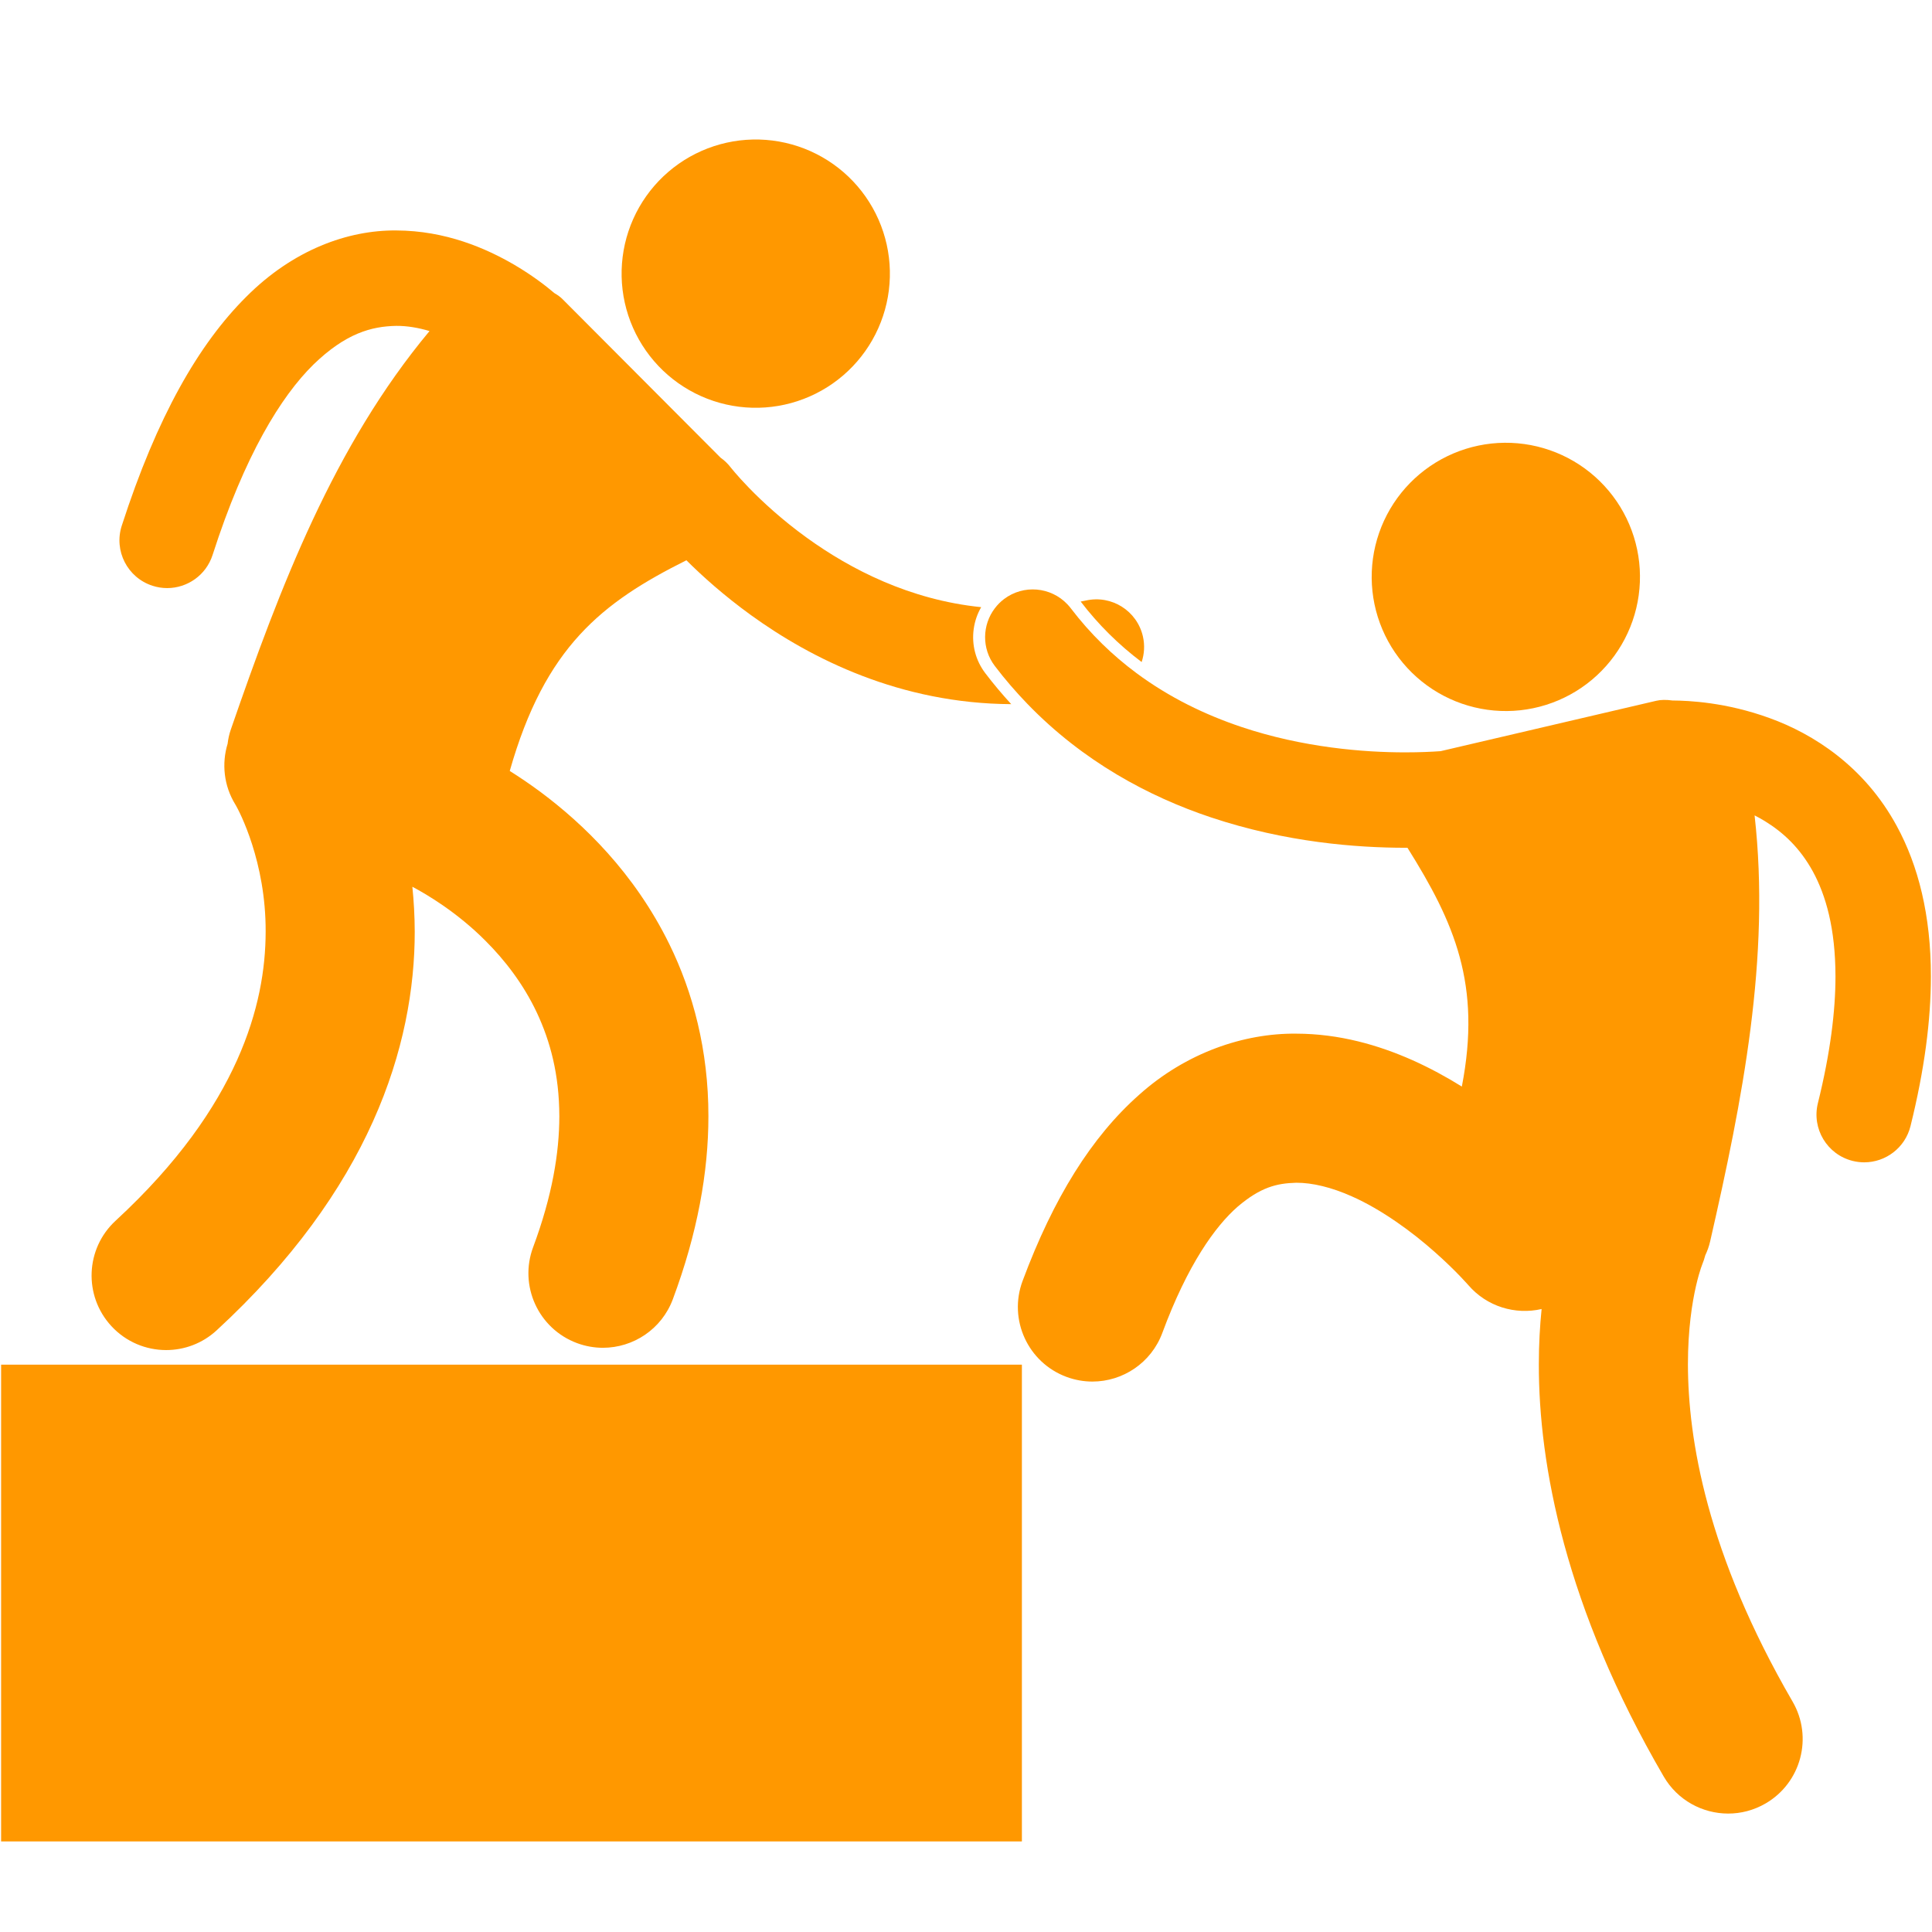<svg xmlns="http://www.w3.org/2000/svg" xmlns:xlink="http://www.w3.org/1999/xlink" width="1920" zoomAndPan="magnify" viewBox="0 0 1440 1440" height="1920" preserveAspectRatio="xMidYMid meet" version="1.0"><defs><clipPath id="4ee2e19b51"><path d="M 0 1017 L 762 1017 L 762 1372.5 L 0 1372.5 Z M 0 1017 " clip-rule="nonzero"/></clipPath></defs><path fill="#ff9800" d="M 850.914 493.449 C 852.883 487.523 853.352 481.016 851.887 474.477 C 847.57 455.312 828.551 443.27 809.398 447.59 C 808.074 447.883 806.793 448.082 805.477 448.359 C 818.508 465.41 833.676 480.461 850.914 493.449 Z M 850.914 493.449 " fill-opacity="1" fill-rule="nonzero"/><path fill="#ff9800" d="M 725.738 468.867 C 726.539 463.023 728.445 457.496 731.324 452.543 C 678.293 447.172 634.078 424.434 601.449 400.879 C 582.84 387.457 568.273 373.918 558.559 363.934 C 553.707 358.945 550.051 354.848 547.711 352.109 C 546.539 350.746 545.699 349.719 545.191 349.082 C 544.934 348.777 544.762 348.555 544.68 348.453 C 542.457 345.559 539.875 343.105 537.047 341.102 C 497.789 301.734 458.539 262.34 419.277 222.965 C 417.707 221.367 415.641 219.863 413.219 218.477 C 407.422 213.539 397.32 205.598 383.551 197.48 C 362.41 185.137 332.18 171.883 295.332 171.77 C 259.492 171.434 218.531 186.039 183.438 221.309 C 148.09 256.5 117.051 310.469 90.746 391.848 C 84.723 410.543 94.996 430.578 113.684 436.598 C 117.309 437.77 120.992 438.328 124.605 438.328 C 139.625 438.328 153.582 428.73 158.438 413.664 C 182.398 339.105 209.605 295.359 233.504 271.82 C 257.668 248.355 276.941 243.227 295.332 242.887 C 303.707 242.836 312.113 244.355 320.148 246.75 C 248.914 332.172 208.824 437.273 172.047 543.727 C 170.82 547.266 170.062 550.82 169.656 554.324 C 165.172 569.031 166.73 585.5 175.391 599.602 C 175.391 599.602 175.469 599.746 175.68 600.078 L 175.688 600.078 C 178.371 604.703 198.215 642.242 198.004 694.414 C 197.957 722.109 192.836 754.148 176.66 790.238 C 160.422 826.293 132.902 866.719 86.168 909.848 C 63.602 930.645 62.176 965.789 82.973 988.359 C 93.926 1000.242 108.859 1006.262 123.844 1006.262 C 137.305 1006.262 150.805 1001.398 161.484 991.551 C 217.793 939.672 255.145 886.738 278.016 835.789 C 300.938 784.875 309.164 736.262 309.117 694.41 C 309.082 682.68 308.43 671.52 307.348 660.934 C 318.207 666.668 340.781 680.051 361.801 701.168 C 376.273 715.594 390.043 733.379 400.105 754.691 C 410.152 776.086 416.84 800.945 416.895 831.992 C 416.875 859.129 411.641 891.246 397.367 929.57 C 386.633 958.312 401.254 990.312 429.996 1001.047 C 436.395 1003.43 442.953 1004.562 449.402 1004.562 C 471.941 1004.562 493.141 990.762 501.48 968.402 C 519.809 919.309 528.027 873.672 528.004 831.992 C 528.074 782.809 516.441 739.492 498.949 703.848 C 472.633 650.195 434.391 613.832 403.199 590.535 C 394.883 584.348 387.047 579.09 379.934 574.633 C 406.23 482.125 448.566 449.105 511.602 417.594 C 523.406 429.352 539.539 443.879 559.812 458.543 C 604.715 490.98 670.941 524.422 753.711 524.836 C 746.961 517.473 740.496 509.805 734.391 501.773 C 727.203 492.316 724.133 480.633 725.738 468.867 Z M 725.738 468.867 " fill-opacity="1" fill-rule="nonzero"/><path fill="#ff9800" d="M 612.762 117.066 C 614.184 117.875 615.586 118.719 616.965 119.598 C 618.344 120.477 619.703 121.387 621.039 122.332 C 622.375 123.277 623.688 124.254 624.977 125.266 C 626.262 126.273 627.527 127.316 628.762 128.387 C 630 129.457 631.207 130.559 632.391 131.691 C 633.574 132.82 634.727 133.98 635.855 135.168 C 636.98 136.355 638.074 137.57 639.141 138.812 C 640.207 140.055 641.242 141.32 642.246 142.613 C 643.25 143.906 644.223 145.223 645.164 146.562 C 646.102 147.902 647.008 149.262 647.879 150.648 C 648.754 152.031 649.59 153.438 650.395 154.863 C 651.199 156.289 651.965 157.73 652.699 159.195 C 653.43 160.66 654.125 162.141 654.785 163.637 C 655.445 165.133 656.07 166.648 656.656 168.176 C 657.242 169.703 657.789 171.246 658.297 172.801 C 658.809 174.355 659.281 175.922 659.711 177.5 C 660.145 179.078 660.539 180.664 660.895 182.262 C 661.25 183.859 661.566 185.465 661.84 187.078 C 662.117 188.691 662.355 190.309 662.551 191.934 C 662.746 193.559 662.906 195.188 663.023 196.82 C 663.137 198.449 663.215 200.086 663.25 201.723 C 663.289 203.355 663.285 204.992 663.242 206.629 C 663.199 208.266 663.113 209.898 662.988 211.531 C 662.867 213.16 662.703 214.789 662.496 216.414 C 662.293 218.035 662.051 219.652 661.766 221.266 C 661.484 222.879 661.16 224.48 660.801 226.078 C 660.438 227.672 660.035 229.258 659.598 230.836 C 659.156 232.41 658.68 233.977 658.16 235.527 C 657.645 237.082 657.09 238.621 656.5 240.145 C 655.906 241.672 655.277 243.18 654.609 244.676 C 653.945 246.168 653.242 247.645 652.504 249.105 C 651.762 250.566 650.988 252.008 650.18 253.43 C 649.371 254.852 648.527 256.254 647.648 257.633 C 646.77 259.012 645.855 260.371 644.91 261.707 C 643.965 263.043 642.988 264.355 641.98 265.645 C 640.969 266.93 639.93 268.191 638.859 269.43 C 637.785 270.668 636.684 271.875 635.555 273.059 C 634.422 274.242 633.266 275.395 632.078 276.52 C 630.891 277.648 629.676 278.742 628.434 279.809 C 627.191 280.875 625.926 281.91 624.633 282.914 C 623.34 283.918 622.023 284.891 620.684 285.828 C 619.344 286.77 617.98 287.672 616.598 288.547 C 615.215 289.418 613.809 290.258 612.383 291.059 C 610.957 291.863 609.512 292.633 608.051 293.363 C 606.586 294.098 605.105 294.793 603.609 295.453 C 602.109 296.113 600.598 296.734 599.07 297.32 C 597.543 297.906 596 298.453 594.445 298.965 C 592.891 299.473 591.324 299.945 589.746 300.379 C 588.168 300.809 586.582 301.203 584.984 301.559 C 583.387 301.914 581.781 302.23 580.168 302.508 C 578.555 302.781 576.938 303.02 575.312 303.215 C 573.688 303.414 572.059 303.57 570.426 303.688 C 568.793 303.801 567.16 303.879 565.523 303.914 C 563.887 303.953 562.25 303.949 560.617 303.906 C 558.98 303.859 557.348 303.777 555.715 303.652 C 554.082 303.527 552.457 303.367 550.832 303.16 C 549.207 302.957 547.59 302.715 545.977 302.43 C 544.367 302.148 542.762 301.824 541.168 301.461 C 539.57 301.102 537.984 300.699 536.41 300.258 C 534.832 299.82 533.27 299.34 531.715 298.824 C 530.164 298.309 528.625 297.754 527.098 297.16 C 525.574 296.57 524.062 295.938 522.57 295.273 C 521.074 294.605 519.598 293.902 518.137 293.164 C 516.676 292.426 515.234 291.652 513.812 290.84 C 512.391 290.031 510.988 289.188 509.609 288.309 C 508.23 287.43 506.871 286.52 505.535 285.574 C 504.199 284.629 502.887 283.652 501.598 282.641 C 500.312 281.633 499.051 280.59 497.812 279.52 C 496.574 278.449 495.367 277.348 494.184 276.215 C 493 275.086 491.848 273.926 490.719 272.738 C 489.594 271.551 488.5 270.336 487.434 269.094 C 486.367 267.852 485.332 266.586 484.328 265.293 C 483.324 264 482.352 262.688 481.414 261.344 C 480.473 260.004 479.566 258.645 478.695 257.258 C 477.82 255.875 476.984 254.469 476.18 253.043 C 475.379 251.617 474.609 250.176 473.875 248.711 C 473.145 247.246 472.449 245.766 471.789 244.27 C 471.129 242.773 470.504 241.258 469.918 239.73 C 469.332 238.203 468.785 236.66 468.277 235.105 C 467.766 233.551 467.293 231.984 466.863 230.406 C 466.43 228.828 466.035 227.242 465.68 225.645 C 465.324 224.047 465.008 222.441 464.734 220.828 C 464.457 219.215 464.219 217.598 464.023 215.973 C 463.828 214.348 463.668 212.719 463.551 211.09 C 463.438 209.457 463.359 207.82 463.324 206.188 C 463.285 204.551 463.289 202.914 463.332 201.277 C 463.379 199.641 463.461 198.008 463.586 196.379 C 463.707 194.746 463.871 193.117 464.078 191.492 C 464.281 189.871 464.523 188.254 464.809 186.641 C 465.09 185.031 465.414 183.426 465.773 181.828 C 466.137 180.234 466.539 178.648 466.977 177.07 C 467.418 175.496 467.895 173.93 468.414 172.379 C 468.93 170.828 469.484 169.289 470.074 167.762 C 470.668 166.238 471.297 164.727 471.965 163.23 C 472.629 161.738 473.332 160.262 474.07 158.801 C 474.812 157.34 475.586 155.898 476.395 154.477 C 477.203 153.055 478.047 151.652 478.926 150.273 C 479.805 148.895 480.719 147.535 481.664 146.199 C 482.609 144.863 483.586 143.551 484.594 142.262 C 485.605 140.977 486.645 139.715 487.715 138.477 C 488.789 137.238 489.891 136.031 491.02 134.848 C 492.152 133.664 493.309 132.512 494.496 131.387 C 495.688 130.258 496.898 129.164 498.141 128.098 C 499.383 127.031 500.648 125.996 501.941 124.992 C 503.234 123.988 504.551 123.016 505.891 122.078 C 507.23 121.137 508.594 120.234 509.977 119.359 C 511.359 118.488 512.766 117.648 514.191 116.848 C 515.617 116.043 517.062 115.273 518.523 114.543 C 519.988 113.809 521.469 113.113 522.965 112.453 C 524.465 111.793 525.977 111.172 527.504 110.586 C 529.031 110 530.574 109.453 532.129 108.941 C 533.684 108.434 535.25 107.961 536.828 107.527 C 538.406 107.098 539.996 106.703 541.59 106.348 C 543.188 105.992 544.793 105.676 546.406 105.398 C 548.02 105.125 549.641 104.887 551.262 104.691 C 552.887 104.496 554.516 104.336 556.148 104.223 C 557.781 104.105 559.414 104.027 561.051 103.992 C 562.688 103.953 564.324 103.957 565.957 104 C 567.594 104.047 569.227 104.129 570.859 104.254 C 572.492 104.379 574.121 104.543 575.742 104.746 C 577.367 104.949 578.984 105.191 580.598 105.477 C 582.207 105.758 583.812 106.082 585.406 106.445 C 587.004 106.805 588.59 107.207 590.164 107.648 C 591.742 108.086 593.305 108.566 594.859 109.082 C 596.41 109.598 597.949 110.152 599.477 110.746 C 601 111.34 602.512 111.969 604.008 112.633 C 605.5 113.301 606.977 114.004 608.438 114.742 C 609.898 115.48 611.34 116.254 612.762 117.066 Z M 612.762 117.066 " fill-opacity="1" fill-rule="nonzero"/><path fill="#ff9800" d="M 1126.332 330.086 C 1127.969 330.152 1129.602 330.258 1131.23 330.402 C 1132.859 330.547 1134.488 330.73 1136.105 330.957 C 1137.727 331.184 1139.344 331.445 1140.949 331.75 C 1142.559 332.055 1144.156 332.398 1145.75 332.781 C 1147.34 333.164 1148.918 333.586 1150.488 334.047 C 1152.059 334.508 1153.617 335.004 1155.164 335.543 C 1156.711 336.078 1158.242 336.652 1159.758 337.266 C 1161.277 337.879 1162.777 338.527 1164.262 339.215 C 1165.75 339.898 1167.219 340.621 1168.668 341.379 C 1170.117 342.137 1171.547 342.93 1172.961 343.758 C 1174.371 344.586 1175.762 345.449 1177.129 346.344 C 1178.5 347.242 1179.844 348.172 1181.168 349.133 C 1182.492 350.098 1183.789 351.09 1185.066 352.117 C 1186.34 353.145 1187.59 354.199 1188.812 355.285 C 1190.035 356.375 1191.23 357.492 1192.395 358.637 C 1193.562 359.785 1194.703 360.957 1195.812 362.16 C 1196.922 363.363 1198.004 364.59 1199.055 365.848 C 1200.102 367.102 1201.121 368.383 1202.109 369.688 C 1203.094 370.992 1204.051 372.32 1204.973 373.672 C 1205.895 375.023 1206.781 376.398 1207.637 377.793 C 1208.488 379.191 1209.309 380.605 1210.094 382.043 C 1210.879 383.477 1211.629 384.93 1212.34 386.402 C 1213.055 387.875 1213.73 389.367 1214.371 390.871 C 1215.012 392.379 1215.613 393.898 1216.18 395.434 C 1216.746 396.969 1217.273 398.52 1217.762 400.078 C 1218.25 401.641 1218.703 403.211 1219.113 404.797 C 1219.527 406.379 1219.898 407.973 1220.234 409.574 C 1220.566 411.176 1220.863 412.785 1221.117 414.402 C 1221.375 416.016 1221.59 417.641 1221.766 419.266 C 1221.941 420.895 1222.074 422.523 1222.172 424.156 C 1222.266 425.789 1222.32 427.426 1222.336 429.062 C 1222.352 430.695 1222.328 432.332 1222.262 433.969 C 1222.195 435.602 1222.09 437.234 1221.945 438.863 C 1221.801 440.496 1221.617 442.121 1221.391 443.742 C 1221.164 445.363 1220.902 446.977 1220.598 448.582 C 1220.293 450.191 1219.949 451.789 1219.566 453.383 C 1219.184 454.973 1218.762 456.555 1218.301 458.125 C 1217.84 459.691 1217.34 461.25 1216.805 462.797 C 1216.266 464.344 1215.691 465.875 1215.082 467.391 C 1214.469 468.91 1213.82 470.41 1213.133 471.895 C 1212.449 473.383 1211.727 474.848 1210.969 476.301 C 1210.211 477.75 1209.418 479.18 1208.59 480.59 C 1207.762 482.004 1206.898 483.395 1206 484.762 C 1205.105 486.129 1204.176 487.477 1203.215 488.801 C 1202.25 490.125 1201.258 491.422 1200.23 492.695 C 1199.203 493.973 1198.148 495.219 1197.059 496.441 C 1195.973 497.664 1194.855 498.859 1193.707 500.027 C 1192.562 501.195 1191.387 502.332 1190.184 503.445 C 1188.984 504.555 1187.754 505.633 1186.5 506.684 C 1185.246 507.734 1183.965 508.75 1182.66 509.738 C 1181.352 510.727 1180.023 511.68 1178.672 512.602 C 1177.32 513.523 1175.945 514.41 1174.551 515.266 C 1173.156 516.121 1171.738 516.938 1170.305 517.723 C 1168.867 518.508 1167.414 519.258 1165.941 519.969 C 1164.469 520.684 1162.98 521.359 1161.473 522 C 1159.969 522.641 1158.445 523.242 1156.91 523.809 C 1155.375 524.375 1153.828 524.902 1152.266 525.391 C 1150.703 525.883 1149.133 526.332 1147.547 526.746 C 1145.965 527.156 1144.371 527.531 1142.77 527.863 C 1141.168 528.199 1139.559 528.492 1137.941 528.746 C 1136.324 529.004 1134.703 529.219 1133.078 529.395 C 1131.449 529.57 1129.82 529.703 1128.188 529.801 C 1126.555 529.895 1124.918 529.949 1123.281 529.965 C 1121.645 529.98 1120.012 529.957 1118.375 529.891 C 1116.738 529.824 1115.109 529.719 1113.477 529.574 C 1111.848 529.43 1110.223 529.246 1108.602 529.02 C 1106.98 528.793 1105.367 528.531 1103.758 528.227 C 1102.152 527.922 1100.551 527.578 1098.961 527.195 C 1097.371 526.812 1095.789 526.391 1094.219 525.93 C 1092.648 525.469 1091.09 524.973 1089.543 524.434 C 1088 523.898 1086.469 523.324 1084.949 522.711 C 1083.434 522.098 1081.93 521.449 1080.445 520.762 C 1078.961 520.078 1077.492 519.355 1076.043 518.598 C 1074.59 517.84 1073.16 517.047 1071.75 516.219 C 1070.336 515.391 1068.949 514.527 1067.578 513.633 C 1066.211 512.734 1064.863 511.805 1063.539 510.844 C 1062.219 509.879 1060.918 508.887 1059.645 507.859 C 1058.367 506.832 1057.121 505.777 1055.898 504.688 C 1054.676 503.602 1053.48 502.484 1052.312 501.34 C 1051.145 500.191 1050.004 499.02 1048.895 497.816 C 1047.785 496.613 1046.707 495.387 1045.656 494.129 C 1044.605 492.875 1043.586 491.594 1042.602 490.289 C 1041.613 488.984 1040.66 487.656 1039.738 486.305 C 1038.816 484.953 1037.93 483.578 1037.074 482.184 C 1036.219 480.785 1035.398 479.371 1034.617 477.934 C 1033.832 476.5 1033.082 475.047 1032.367 473.574 C 1031.656 472.102 1030.977 470.609 1030.34 469.105 C 1029.699 467.598 1029.094 466.078 1028.531 464.543 C 1027.965 463.008 1027.438 461.461 1026.945 459.898 C 1026.457 458.336 1026.008 456.766 1025.594 455.18 C 1025.184 453.598 1024.809 452.004 1024.473 450.402 C 1024.141 448.801 1023.848 447.191 1023.59 445.574 C 1023.336 443.961 1023.121 442.336 1022.945 440.711 C 1022.77 439.082 1022.633 437.453 1022.539 435.82 C 1022.441 434.188 1022.387 432.551 1022.371 430.914 C 1022.355 429.281 1022.383 427.645 1022.449 426.008 C 1022.512 424.375 1022.617 422.742 1022.762 421.113 C 1022.91 419.48 1023.094 417.855 1023.32 416.234 C 1023.543 414.613 1023.809 413 1024.113 411.395 C 1024.418 409.785 1024.762 408.188 1025.145 406.594 C 1025.527 405.004 1025.949 403.426 1026.41 401.855 C 1026.867 400.285 1027.367 398.727 1027.906 397.18 C 1028.441 395.633 1029.016 394.102 1029.629 392.586 C 1030.238 391.066 1030.891 389.566 1031.574 388.082 C 1032.262 386.594 1032.984 385.129 1033.742 383.676 C 1034.5 382.227 1035.293 380.797 1036.121 379.387 C 1036.949 377.973 1037.812 376.582 1038.707 375.215 C 1039.602 373.848 1040.531 372.5 1041.496 371.176 C 1042.457 369.852 1043.453 368.555 1044.48 367.281 C 1045.504 366.004 1046.562 364.758 1047.648 363.535 C 1048.738 362.312 1049.855 361.117 1051 359.949 C 1052.148 358.781 1053.32 357.641 1054.523 356.531 C 1055.727 355.422 1056.953 354.344 1058.211 353.293 C 1059.465 352.242 1060.746 351.227 1062.051 350.238 C 1063.355 349.25 1064.684 348.297 1066.035 347.375 C 1067.387 346.453 1068.762 345.566 1070.156 344.711 C 1071.555 343.855 1072.969 343.039 1074.406 342.254 C 1075.84 341.469 1077.297 340.719 1078.77 340.008 C 1080.242 339.293 1081.73 338.617 1083.234 337.977 C 1084.742 337.336 1086.262 336.734 1087.797 336.168 C 1089.332 335.602 1090.883 335.074 1092.445 334.586 C 1094.004 334.094 1095.578 333.645 1097.16 333.23 C 1098.746 332.82 1100.336 332.445 1101.938 332.113 C 1103.539 331.777 1105.148 331.484 1106.766 331.23 C 1108.383 330.973 1110.004 330.758 1111.633 330.582 C 1113.258 330.406 1114.887 330.273 1116.523 330.176 C 1118.156 330.082 1119.789 330.027 1121.426 330.012 C 1123.062 329.996 1124.699 330.02 1126.332 330.086 Z M 1126.332 330.086 " fill-opacity="1" fill-rule="nonzero"/><path fill="#ff9800" d="M 1318.965 535.223 C 1286.609 523.426 1258.723 522.188 1246.566 522.109 C 1241.977 521.484 1237.832 521.508 1234.52 522.312 C 1180.922 534.824 1127.336 547.363 1073.75 559.875 C 1067.273 560.336 1058.297 560.77 1047.414 560.766 C 1016.715 560.805 971.105 557.211 925.234 541.816 C 925.227 541.816 925.223 541.812 925.219 541.812 C 898.379 532.789 871.641 519.953 846.992 501.648 C 829.375 488.566 812.816 472.703 798.094 453.355 C 797.277 452.281 796.398 451.273 795.484 450.316 C 783.156 437.379 762.824 435.496 748.266 446.559 C 745.656 448.543 743.43 450.836 741.531 453.32 C 732.062 465.719 731.57 483.359 741.473 496.379 C 749.195 506.547 757.34 515.914 765.781 524.645 C 807.199 567.512 856.211 593.766 902.633 609.25 C 902.633 609.25 902.637 609.25 902.641 609.254 C 958.664 627.941 1011.402 631.848 1047.41 631.883 C 1047.961 631.883 1048.488 631.871 1049.035 631.871 C 1084.004 687.676 1104.355 733.754 1089.566 809.859 C 1078.23 802.816 1065.957 796.086 1052.699 790.164 C 1027.445 778.957 998.344 770.484 966.113 770.426 C 927.125 770.027 884.094 784.586 849.027 816.004 C 813.676 847.297 785.285 892.648 762.145 954.824 C 751.465 983.59 766.129 1015.562 794.895 1026.25 C 801.27 1028.609 807.805 1029.734 814.223 1029.734 C 836.789 1029.734 858.004 1015.891 866.32 993.5 C 885.121 942.656 905.816 913.922 922.484 899.379 C 939.445 884.973 951.383 881.945 966.113 881.551 C 978.172 881.492 992.508 884.973 1007.496 891.668 C 1029.973 901.57 1052.898 918.523 1069.172 932.988 C 1077.348 940.191 1083.941 946.727 1088.316 951.277 C 1090.508 953.547 1092.148 955.328 1093.16 956.457 C 1093.668 957.012 1094.023 957.406 1094.203 957.625 C 1094.242 957.668 1094.273 957.699 1094.297 957.723 C 1094.312 957.746 1094.324 957.758 1094.332 957.766 C 1108.27 973.98 1129.527 980.164 1149.027 975.66 C 1147.77 988.059 1146.957 1001.758 1146.957 1016.863 C 1146.848 1091.508 1166.512 1197.879 1240.008 1324.074 C 1250.32 1341.816 1268.949 1351.727 1288.094 1351.727 C 1297.57 1351.727 1307.176 1349.297 1315.961 1344.195 C 1342.492 1328.766 1351.496 1294.77 1336.07 1268.238 C 1271.93 1157.664 1258.184 1072.461 1258.078 1016.863 C 1258.078 990.613 1261.25 970.91 1264.117 958.422 C 1265.547 952.176 1266.91 947.734 1267.758 945.191 C 1268.184 943.93 1268.48 943.141 1268.598 942.852 L 1268.629 942.77 L 1268.625 942.77 C 1269.621 940.414 1270.371 938.02 1271.02 935.613 C 1272.543 932.398 1273.797 928.965 1274.633 925.285 C 1298.766 819.754 1319.73 713.656 1307.766 607.746 C 1310.379 609.074 1312.973 610.484 1315.504 612.062 C 1329.18 620.488 1341.543 631.945 1351.234 649.594 C 1360.844 667.277 1368.012 691.875 1368.059 727.738 C 1368.059 753.359 1364.285 784.605 1354.957 822.203 C 1350.223 841.27 1361.836 860.551 1380.898 865.285 C 1383.773 865.996 1386.652 866.336 1389.488 866.336 C 1405.449 866.336 1419.961 855.52 1423.98 839.332 C 1434.434 797.18 1439.172 760.309 1439.172 727.738 C 1439.223 682.305 1429.762 645.004 1413.676 615.543 C 1389.543 571.098 1351.484 546.984 1318.965 535.223 Z M 1318.965 535.223 " fill-opacity="1" fill-rule="nonzero"/><g clip-path="url(#4ee2e19b51)"><path fill="#ff9800" d="M 0.828 1017.141 L 761.656 1017.141 L 761.656 1372.727 L 0.828 1372.727 Z M 0.828 1017.141 " fill-opacity="1" fill-rule="nonzero"/></g></svg>